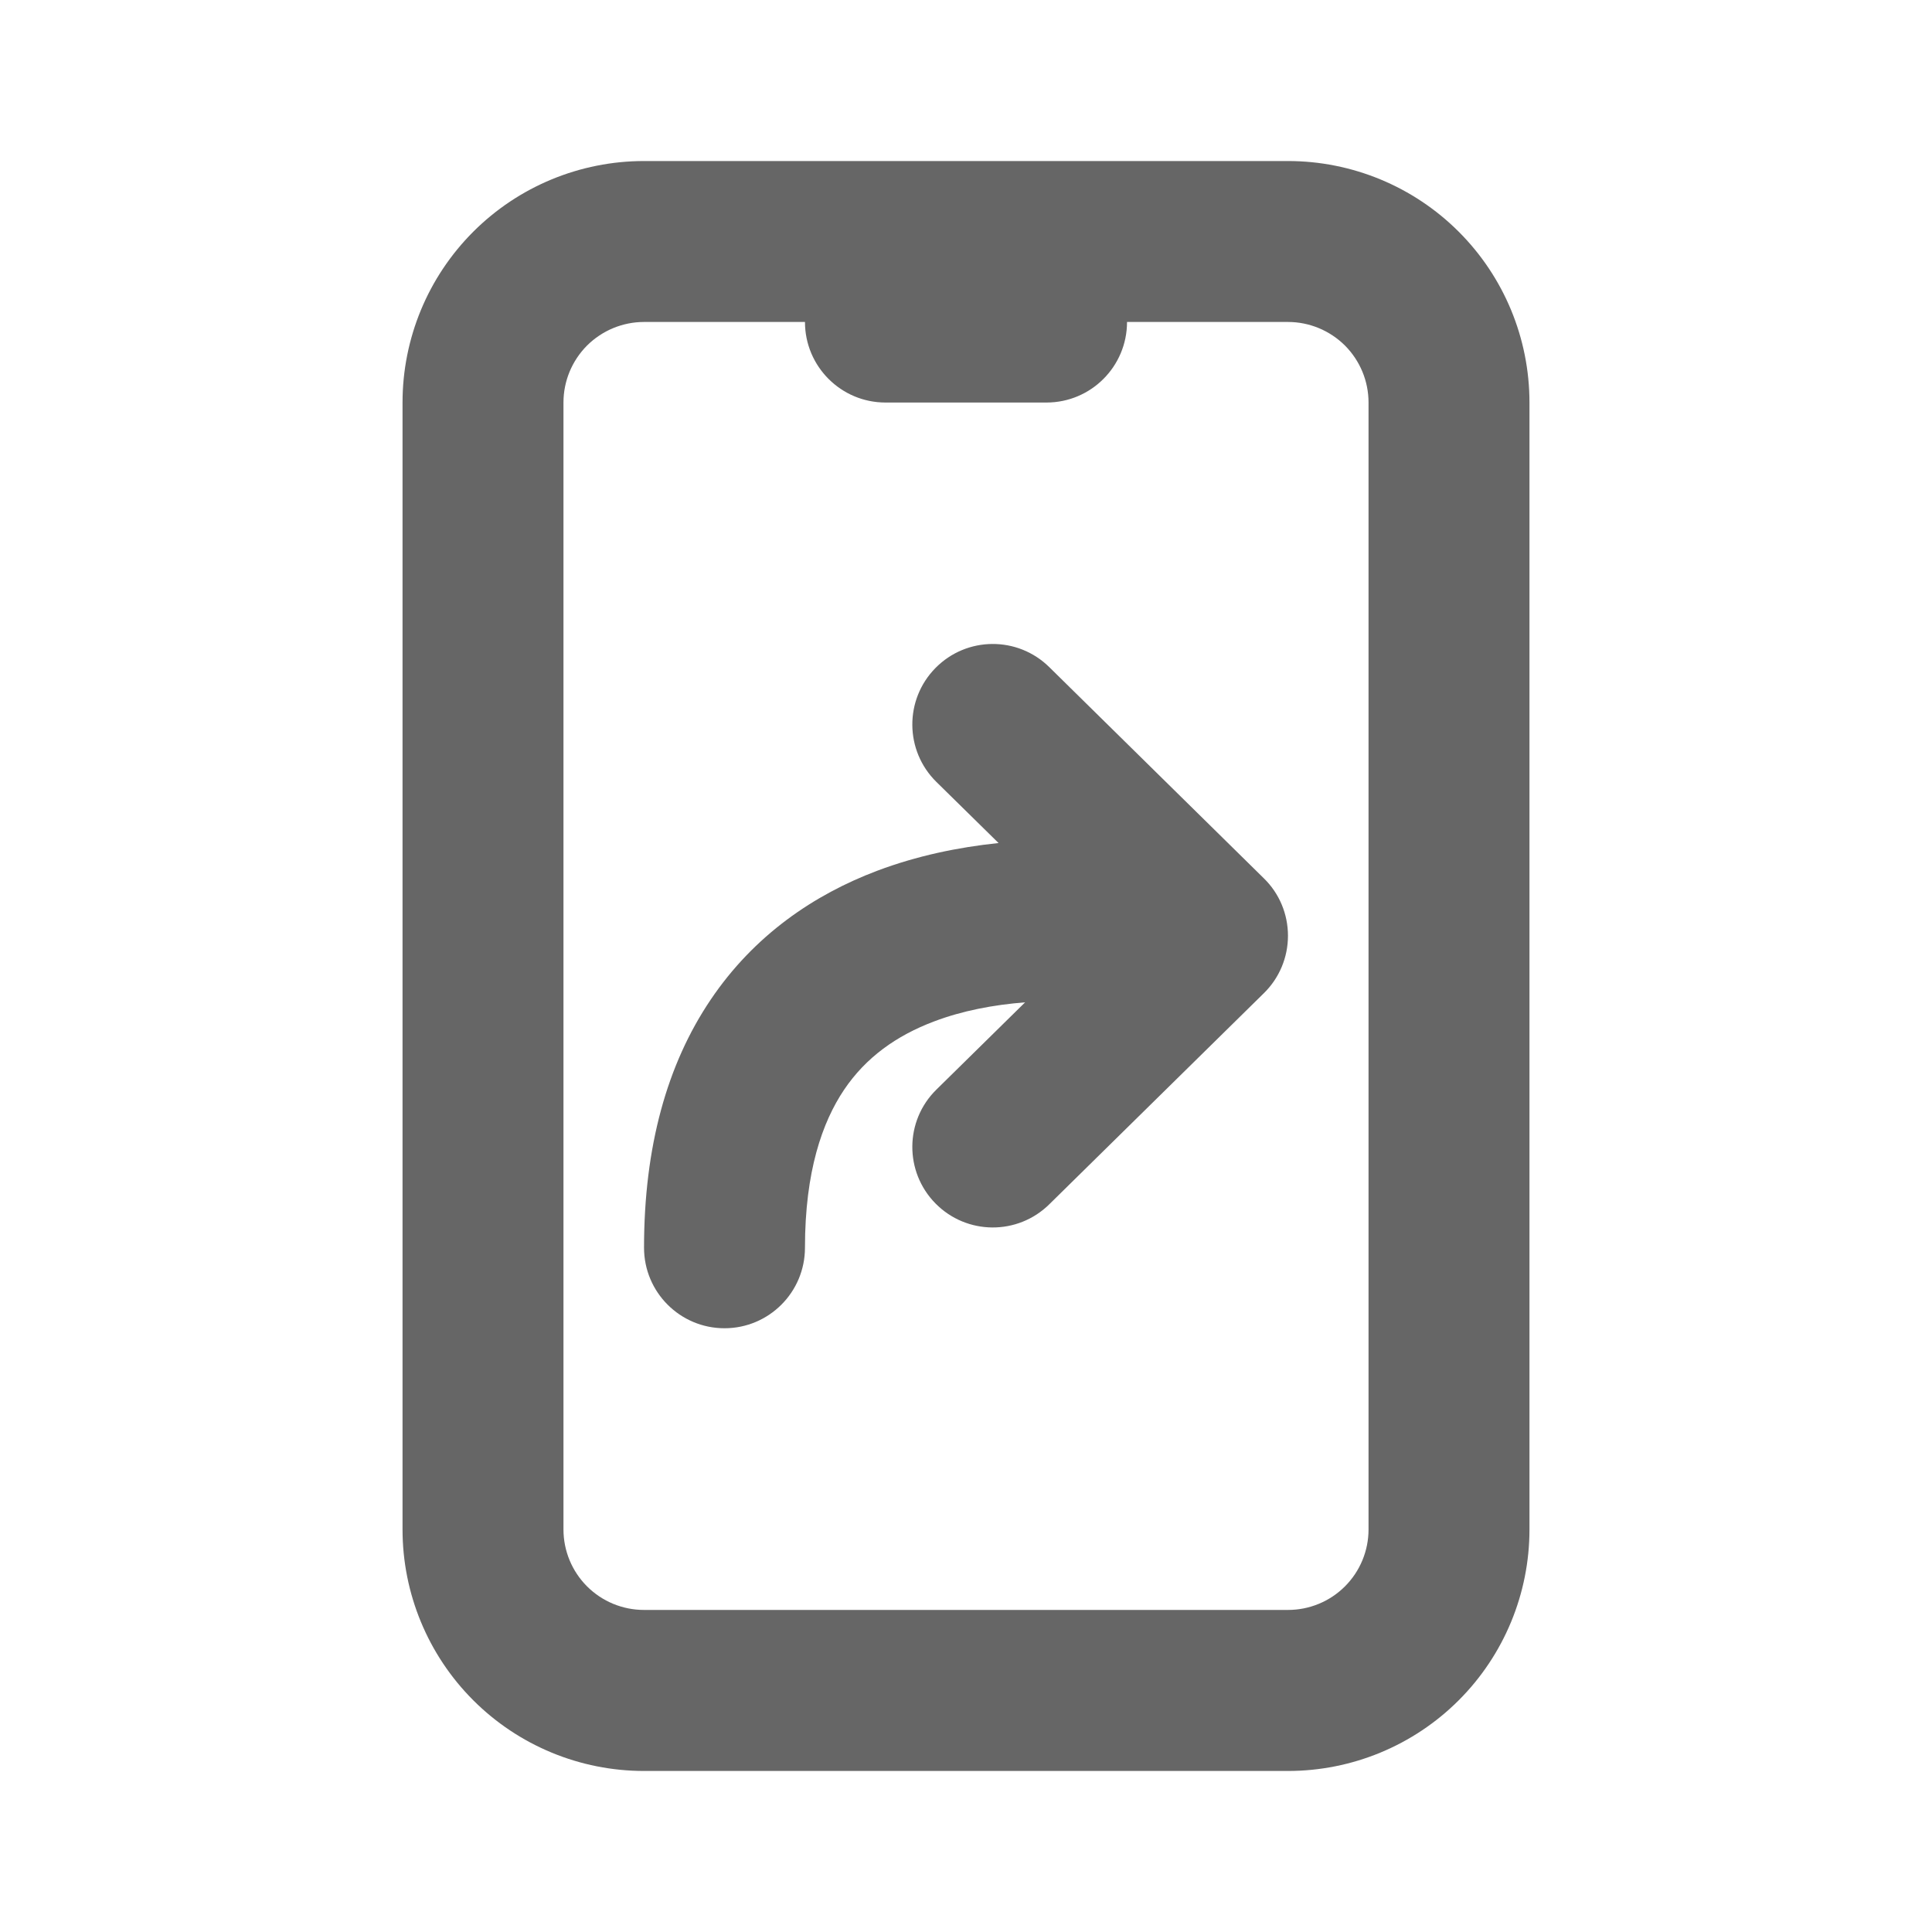 <svg width="20" height="20" viewBox="0 0 20 20" fill="none" xmlns="http://www.w3.org/2000/svg">
<path d="M10.862 6.906C10.534 6.583 10.007 6.587 9.684 6.915C9.361 7.243 9.365 7.771 9.693 8.094L10.337 8.727C9.916 8.771 9.489 8.86 9.081 9.014C8.429 9.26 7.808 9.679 7.356 10.35C6.905 11.018 6.667 11.873 6.667 12.916C6.667 13.377 7.04 13.75 7.5 13.75C7.96 13.75 8.333 13.377 8.333 12.916C8.333 12.127 8.512 11.617 8.738 11.281C8.963 10.947 9.279 10.721 9.669 10.574C9.961 10.463 10.283 10.402 10.612 10.376L9.693 11.28C9.365 11.602 9.361 12.13 9.684 12.458C10.007 12.786 10.534 12.79 10.862 12.467L13.084 10.281C13.244 10.124 13.333 9.91 13.333 9.687C13.333 9.463 13.244 9.249 13.084 9.093L10.862 6.906Z" fill="black" fill-opacity="0.6"/>
<path fill-rule="evenodd" clip-rule="evenodd" d="M6.667 1.667C6.004 1.667 5.368 1.93 4.899 2.399C4.43 2.868 4.167 3.503 4.167 4.167V15.833C4.167 16.496 4.43 17.132 4.899 17.601C5.368 18.07 6.004 18.333 6.667 18.333H13.333C13.996 18.333 14.632 18.07 15.101 17.601C15.57 17.132 15.833 16.496 15.833 15.833V4.167C15.833 3.503 15.57 2.868 15.101 2.399C14.632 1.93 13.996 1.667 13.333 1.667H6.667ZM6.077 3.577C6.234 3.421 6.446 3.333 6.667 3.333H8.333C8.333 3.793 8.706 4.167 9.167 4.167H10.833C11.294 4.167 11.667 3.793 11.667 3.333H13.333C13.554 3.333 13.766 3.421 13.923 3.577C14.079 3.734 14.167 3.945 14.167 4.167V15.833C14.167 16.054 14.079 16.266 13.923 16.422C13.766 16.579 13.554 16.666 13.333 16.666H6.667C6.446 16.666 6.234 16.579 6.077 16.422C5.921 16.266 5.833 16.054 5.833 15.833V4.167C5.833 3.945 5.921 3.734 6.077 3.577Z" fill="black" fill-opacity="0.6"/>
</svg>
